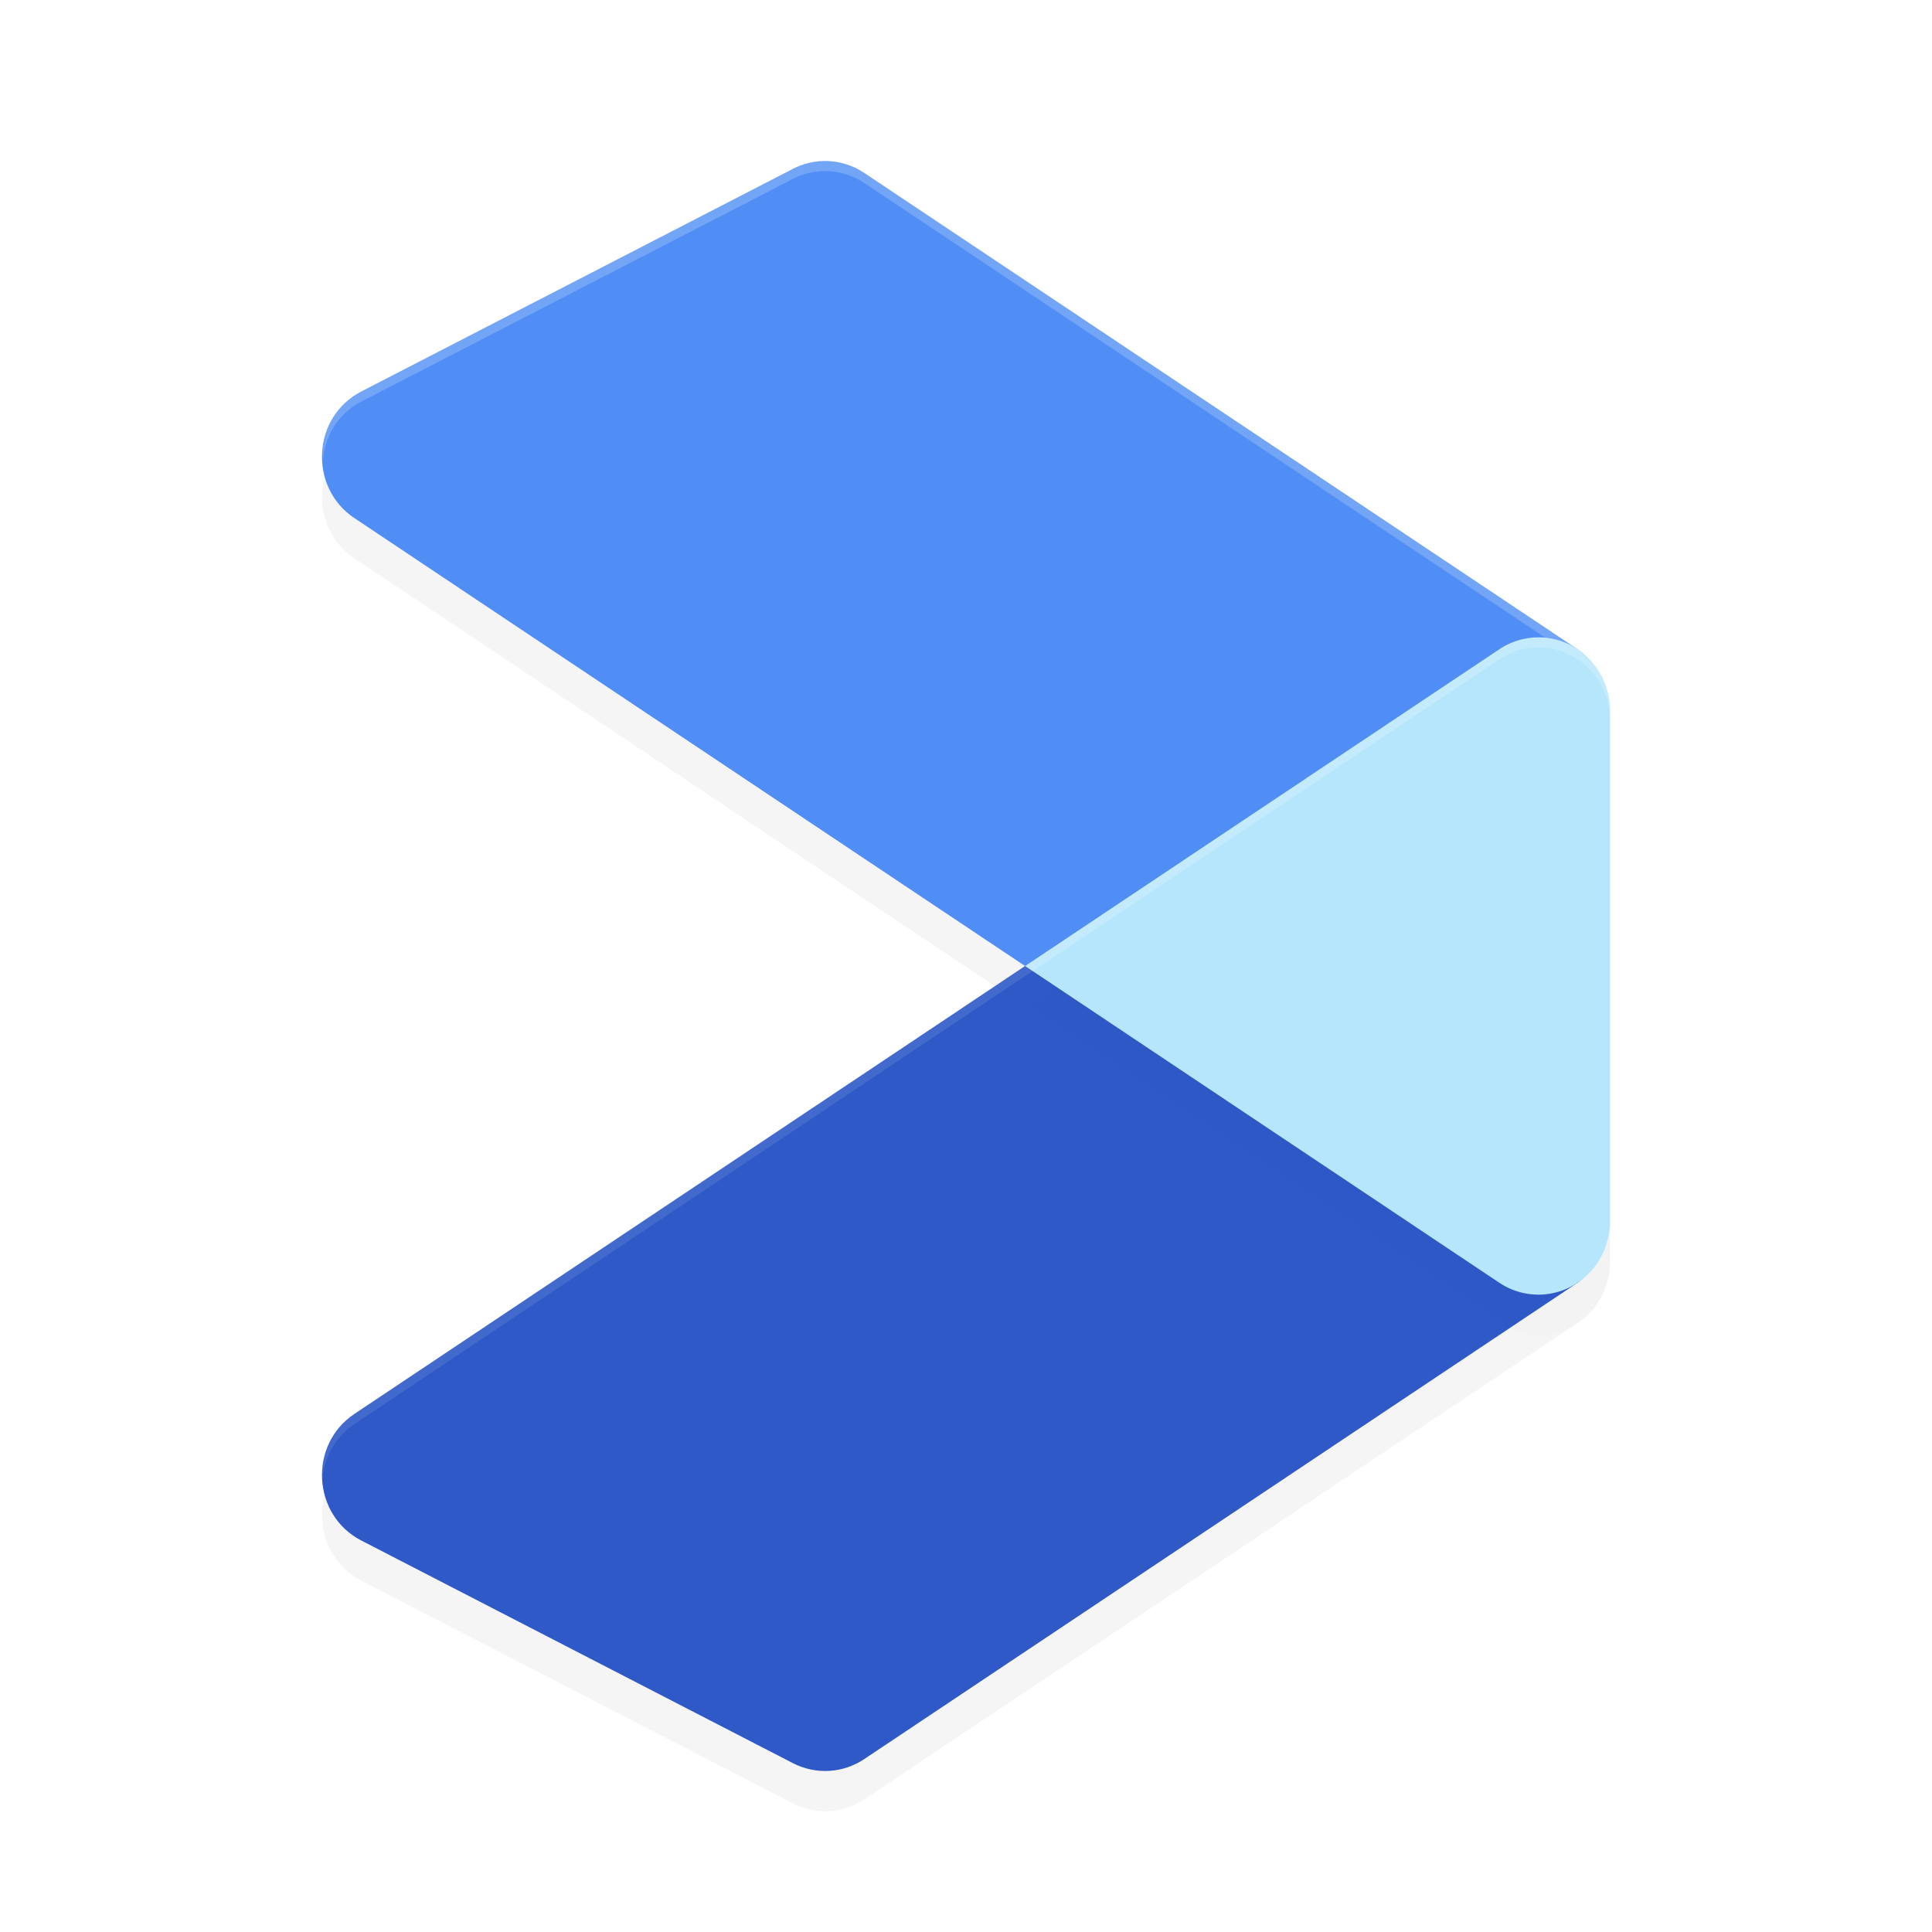 <?xml version='1.0' encoding='utf-8'?>
<svg xmlns="http://www.w3.org/2000/svg" width="192" height="192" version="1" id="svg22">
  <defs>
    <filter style="color-interpolation-filters:sRGB" id="filter860" x="-0.039" width="1.078" y="-0.062" height="1.125">
      <feGaussianBlur stdDeviation="2.08"/>
    </filter>
    <filter style="color-interpolation-filters:sRGB" id="filter876" x="-0.051" width="1.102" y="-0.045" height="1.091">
      <feGaussianBlur stdDeviation="1.234"/>
    </filter>
    <filter style="color-interpolation-filters:sRGB" id="filter904" x="-0.045" width="1.09" y="-0.051" height="1.103">
      <feGaussianBlur stdDeviation="2.407"/>
    </filter>
  </defs>
  <path d="M 101.875,99.999 35.227,144.514 a 7.112,7.273 0 0 0 0.688,12.578 l 42.883,22.125 a 7.112,7.273 0 0 0 7.094,-0.398 l 70.891,-47.344 a 7.112,7.273 0 0 0 0.078,-0.062 7.112,7.273 0 0 1 -7.859,0.062 z m 58.102,25.945 a 7.112,7.273 0 0 1 -0.031,0.281 7.112,7.273 0 0 0 0.031,-0.281 z m -0.094,0.711 a 7.112,7.273 0 0 1 -0.055,0.281 7.112,7.273 0 0 0 0.055,-0.281 z m -0.164,0.719 a 7.112,7.273 0 0 1 -0.086,0.281 7.112,7.273 0 0 0 0.086,-0.281 z M 159.5,128.053 a 7.112,7.273 0 0 1 -0.125,0.305 7.112,7.273 0 0 0 0.125,-0.305 z m -0.281,0.633 a 7.112,7.273 0 0 1 -0.164,0.313 7.112,7.273 0 0 0 0.164,-0.313 z m -0.359,0.641 a 7.112,7.273 0 0 1 -0.148,0.227 7.112,7.273 0 0 0 0.148,-0.227 z m -0.43,0.617 a 7.112,7.273 0 0 1 -0.203,0.242 7.112,7.273 0 0 0 0.203,-0.242 z m -0.406,0.469 a 7.112,7.273 0 0 1 -0.32,0.32 7.112,7.273 0 0 0 0.32,-0.32 z m -0.586,0.562 a 7.112,7.273 0 0 1 -0.234,0.187 7.112,7.273 0 0 0 0.234,-0.187 z" style="filter:url(#filter860);opacity:0.2"/>
  <path d="m 81.848,20.003 a 7.112,7.273 0 0 0 -3.049,0.781 L 35.911,42.908 A 7.112,7.273 0 0 0 35.223,55.493 L 149,131.481 A 7.112,7.273 0 0 0 160,125.387 V 74.62 a 7.112,7.273 0 0 0 -3.222,-6.094 L 85.89,21.189 a 7.112,7.273 0 0 0 -4.042,-1.186 z" style="filter:url(#filter904);opacity:0.2"/>
  <path d="m 81.848,16.002 c -1.06,0.025 -2.102,0.292 -3.049,0.781 L 35.911,38.907 c -4.894,2.523 -5.276,9.521 -0.687,12.585 L 149,127.479 c 4.732,3.16 8.353,-1.474 8.35,-7.253 l 1.128,-50.104 c 0.001,-2.458 0.311,-4.254 -1.7,-5.598 L 85.89,17.188 c -1.2,-0.803 -2.608,-1.216 -4.042,-1.186 z" style="fill:#508ef5"/>
  <path style="opacity:0.2;fill:#ffffff" d="M 81.852 16 C 80.791 16.025 79.743 16.292 78.797 16.781 L 35.914 38.906 C 33.17 40.321 31.894 43.139 32.072 45.885 C 32.231 43.477 33.504 41.149 35.914 39.906 L 78.797 17.781 C 79.743 17.292 80.791 17.025 81.852 17 C 83.285 16.97 84.691 17.385 85.891 18.188 L 156.781 65.523 C 158.208 66.477 158.458 67.666 158.486 69.15 C 158.518 67.197 158.508 65.677 156.781 64.523 L 85.891 17.188 C 84.691 16.385 83.285 15.97 81.852 16 z "/>
  <path d="m 152.681,63.346 c -1.31,0.039 -2.583,0.447 -3.681,1.179 L 35.223,140.512 c -4.589,3.065 -4.207,10.063 0.687,12.585 l 42.888,22.124 c 2.265,1.168 4.966,1.014 7.09,-0.405 l 70.888,-47.337 c 2.012,-1.344 0.574,-4.796 0.572,-7.253 l -0.663,-46.958 c 0.001,-4.101 0.002,-10.043 -4.007,-9.923 z" style="fill:#2e59c7"/>
  <path style="opacity:0.1;fill:#ffffff" d="M 152.68 63.344 A 7.112 7.273 0 0 0 149 64.523 L 35.227 140.516 A 7.112 7.273 0 0 0 32.041 147.074 A 7.112 7.273 0 0 1 35.227 141.516 L 149 65.523 A 7.112 7.273 0 0 1 152.68 64.344 A 7.112 7.273 0 0 1 160 71.617 L 160 70.617 A 7.112 7.273 0 0 0 152.68 63.344 z "/>
  <path d="M 152.68,67.344 A 7.112,7.273 0 0 0 149,68.523 L 101.875,100 149,131.477 a 7.112,7.273 0 0 0 7.891,-0.078 7.112,7.273 0 0 0 0.313,-0.234 7.112,7.273 0 0 0 0.273,-0.219 7.112,7.273 0 0 0 0.227,-0.211 7.112,7.273 0 0 0 0.32,-0.32 7.112,7.273 0 0 0 0.07,-0.07 7.112,7.273 0 0 0 0.094,-0.109 7.112,7.273 0 0 0 0.281,-0.336 7.112,7.273 0 0 0 0.195,-0.266 7.112,7.273 0 0 0 0.219,-0.336 7.112,7.273 0 0 0 0.156,-0.266 7.112,7.273 0 0 0 0.18,-0.344 7.112,7.273 0 0 0 0.148,-0.313 7.112,7.273 0 0 0 0.156,-0.375 7.112,7.273 0 0 0 0.109,-0.344 7.112,7.273 0 0 0 0.086,-0.281 7.112,7.273 0 0 0 0.109,-0.438 7.112,7.273 0 0 0 0.055,-0.281 7.112,7.273 0 0 0 0.062,-0.43 7.112,7.273 0 0 0 0.031,-0.305 A 7.112,7.273 0 0 0 160,125.383 V 74.617 a 7.112,7.273 0 0 0 -0.141,-1.445 7.112,7.273 0 0 0 -0.422,-1.383 7.112,7.273 0 0 0 -2.125,-2.867 7.112,7.273 0 0 0 -4.633,-1.578 z" style="filter:url(#filter876);opacity:0.1"/>
  <path d="M 152.68,63.344 A 7.112,7.273 0 0 0 149,64.523 L 101.875,96 149,127.477 a 7.112,7.273 0 0 0 7.891,-0.078 7.112,7.273 0 0 0 0.313,-0.234 7.112,7.273 0 0 0 0.273,-0.219 7.112,7.273 0 0 0 0.227,-0.211 7.112,7.273 0 0 0 0.32,-0.32 7.112,7.273 0 0 0 0.07,-0.07 7.112,7.273 0 0 0 0.094,-0.109 7.112,7.273 0 0 0 0.281,-0.336 7.112,7.273 0 0 0 0.195,-0.266 7.112,7.273 0 0 0 0.219,-0.336 7.112,7.273 0 0 0 0.156,-0.266 7.112,7.273 0 0 0 0.18,-0.344 7.112,7.273 0 0 0 0.148,-0.313 7.112,7.273 0 0 0 0.156,-0.375 7.112,7.273 0 0 0 0.109,-0.344 7.112,7.273 0 0 0 0.086,-0.281 7.112,7.273 0 0 0 0.109,-0.438 7.112,7.273 0 0 0 0.055,-0.281 7.112,7.273 0 0 0 0.062,-0.43 7.112,7.273 0 0 0 0.031,-0.305 A 7.112,7.273 0 0 0 160,121.383 V 70.617 a 7.112,7.273 0 0 0 -0.141,-1.445 7.112,7.273 0 0 0 -0.422,-1.383 7.112,7.273 0 0 0 -2.125,-2.867 7.112,7.273 0 0 0 -4.633,-1.578 z" style="fill:#b5e6fc"/>
  <path style="opacity:0.2;fill:#ffffff" d="M 152.68 63.344 A 7.112 7.273 0 0 0 149 64.523 L 101.875 96 L 102.625 96.5 L 149 65.523 A 7.112 7.273 0 0 1 152.68 64.344 A 7.112 7.273 0 0 1 157.312 65.922 A 7.112 7.273 0 0 1 159.438 68.789 A 7.112 7.273 0 0 1 159.859 70.172 A 7.112 7.273 0 0 1 160 71.617 L 160 70.617 A 7.112 7.273 0 0 0 159.859 69.172 A 7.112 7.273 0 0 0 159.438 67.789 A 7.112 7.273 0 0 0 157.312 64.922 A 7.112 7.273 0 0 0 152.68 63.344 z "/>
</svg>
